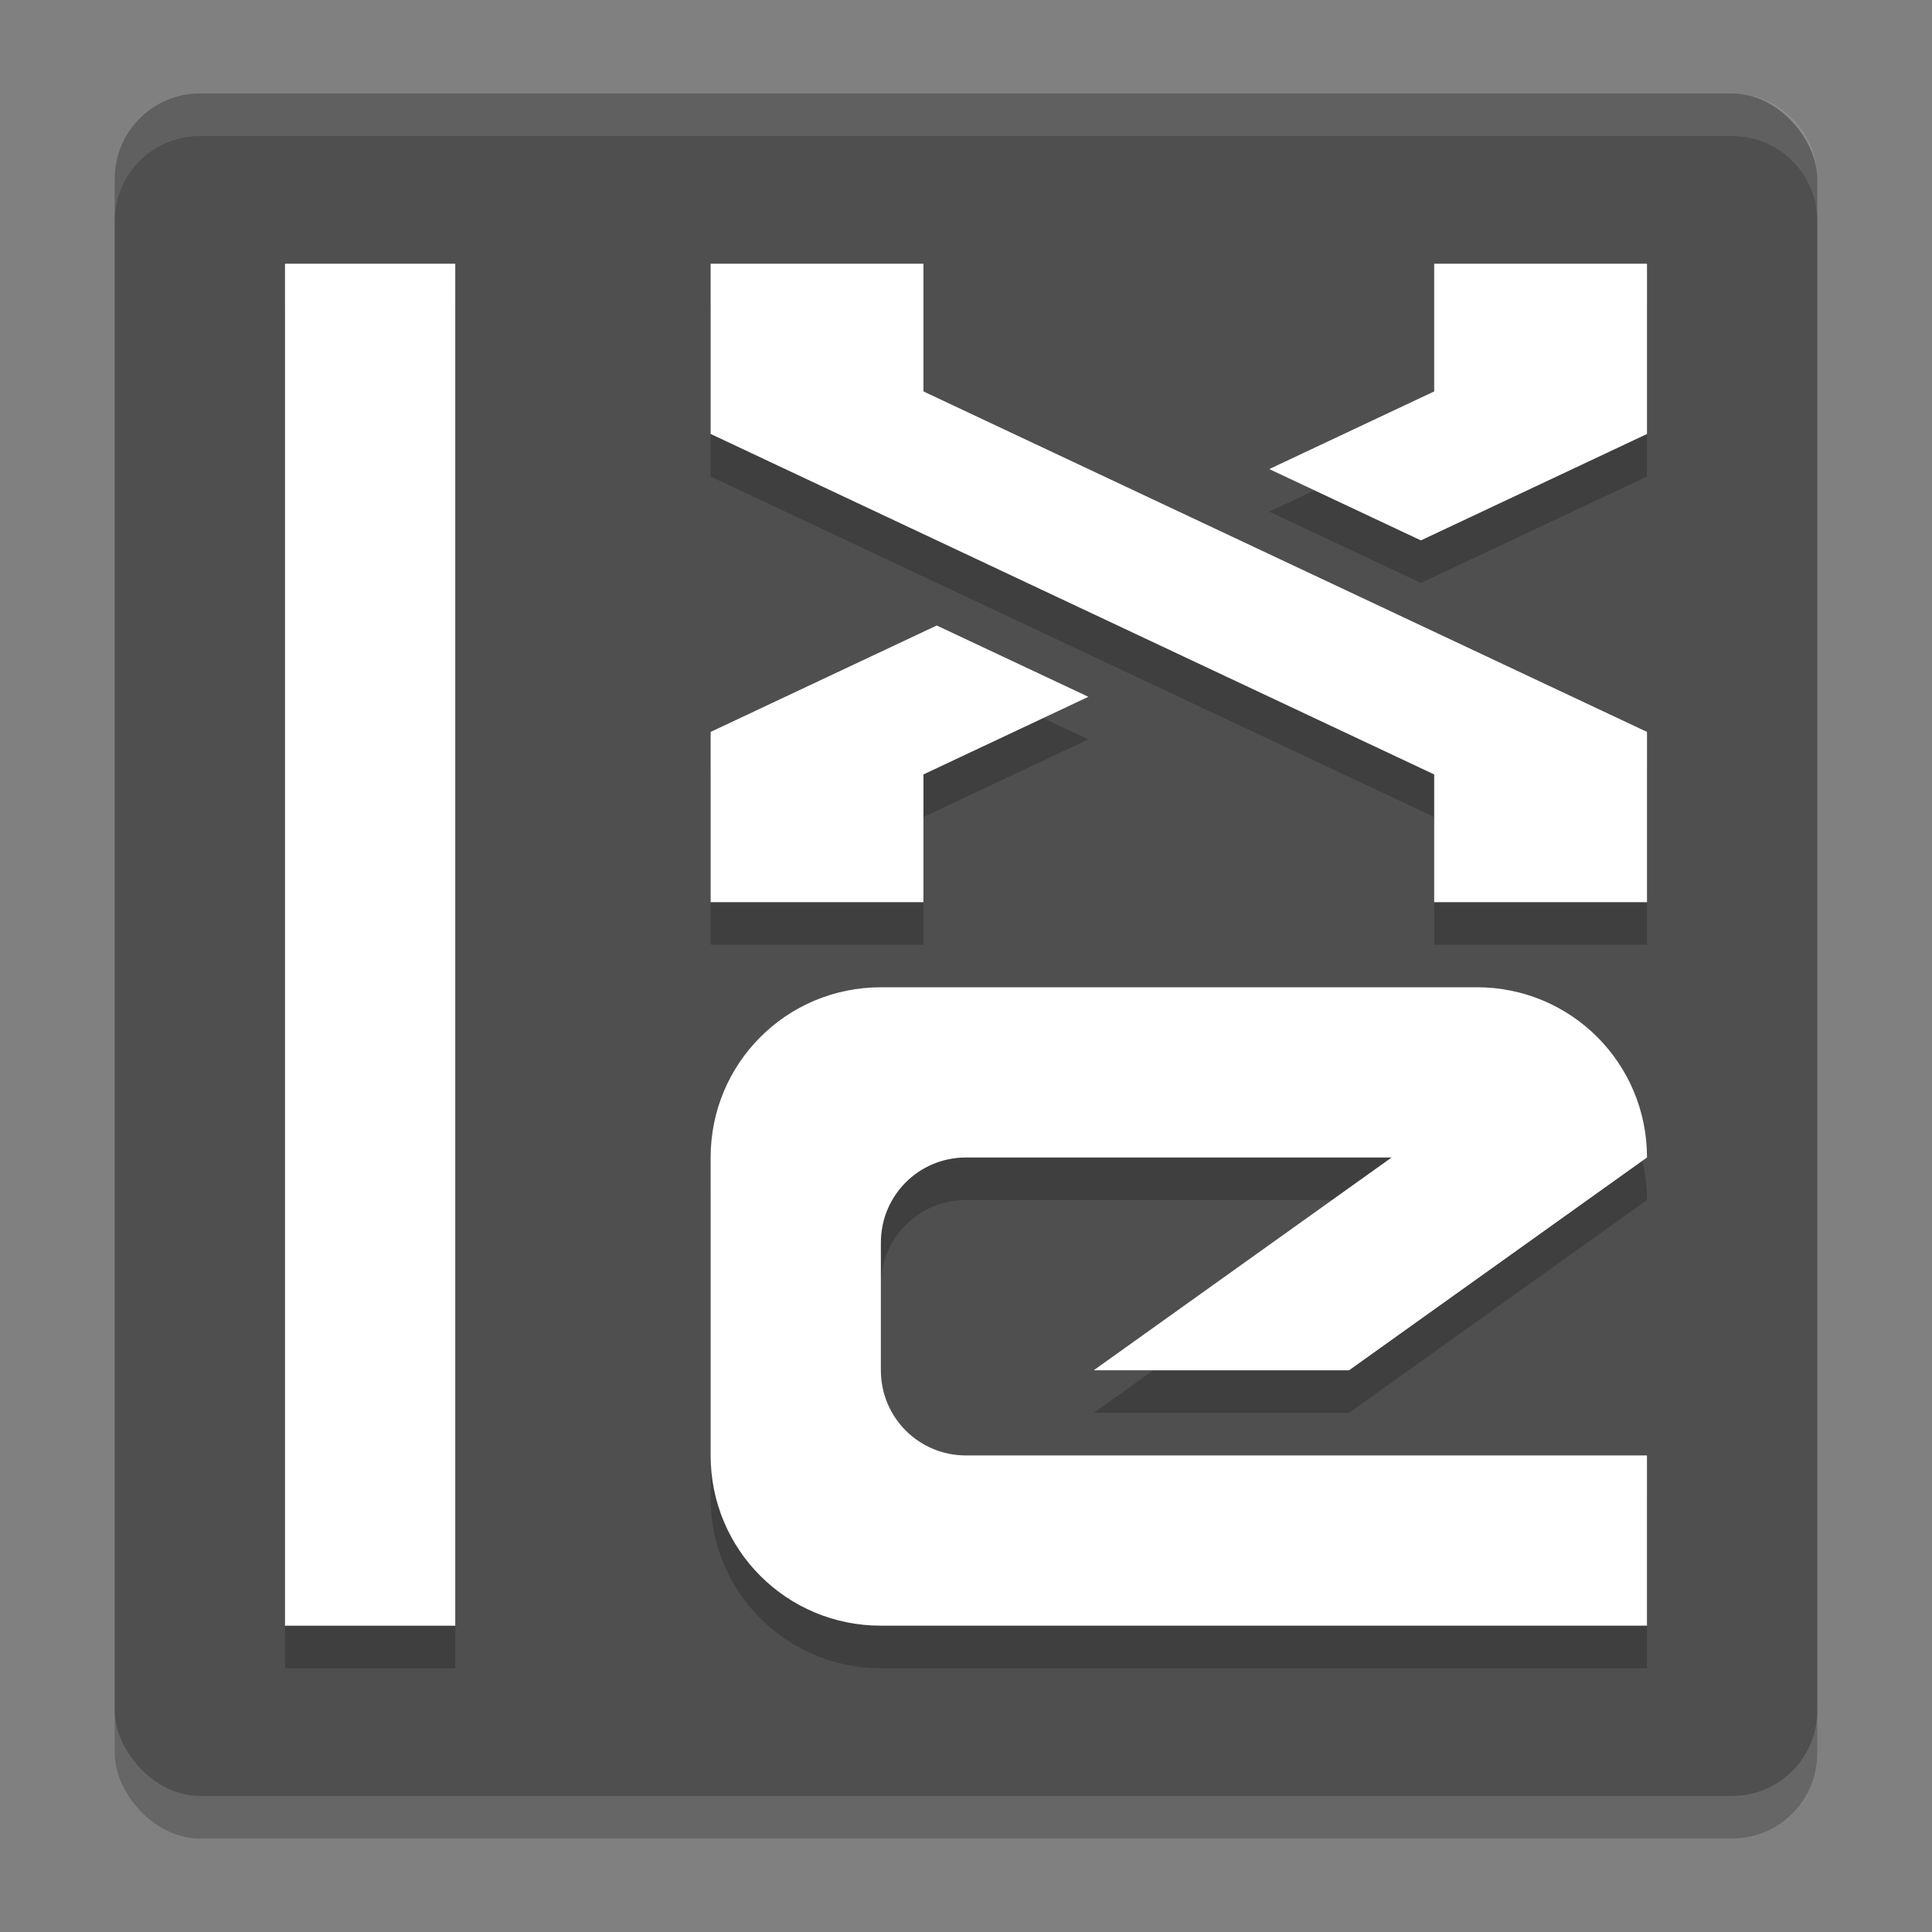 <?xml version="1.0" encoding="UTF-8" standalone="no"?>
<svg
   height="62"
   width="62"
   version="1.1"
   id="svg4"
   sodipodi:docname="distributor-logo-lxle.svg"
   inkscape:version="1.4.1 (unknown)"
   xmlns:inkscape="http://www.inkscape.org/namespaces/inkscape"
   xmlns:sodipodi="http://sodipodi.sourceforge.net/DTD/sodipodi-0.dtd"
   xmlns="http://www.w3.org/2000/svg"
   xmlns:svg="http://www.w3.org/2000/svg">
  <rect width="100%" height="100%" fill="#808080" stroke="none"/>
  <defs
     id="defs4" />
  <sodipodi:namedview
     id="namedview4"
     pagecolor="#ffffff"
     bordercolor="#000000"
     borderopacity="0.25"
     inkscape:showpageshadow="2"
     inkscape:pageopacity="0.0"
     inkscape:pagecheckerboard="0"
     inkscape:deskcolor="#d1d1d1"
     inkscape:zoom="8.0208333"
     inkscape:cx="25.745455"
     inkscape:cy="43.885714"
     inkscape:window-width="1920"
     inkscape:window-height="998"
     inkscape:window-x="0"
     inkscape:window-y="0"
     inkscape:window-maximized="1"
     inkscape:current-layer="svg4" />
  <g
     id="g4"
     transform="translate(-0.317,-1)">
    <rect
       style="opacity:0.2;stroke-width:1.366"
       rx="2.732"
       ry="2.732"
       height="54.634"
       width="54.634"
       y="5.366"
       x="4"
       id="rect1" />
    <rect
       style="fill:#4f4f4f;stroke-width:1.366"
       rx="2.732"
       ry="2.732"
       height="54.634"
       width="54.634"
       y="4"
       x="4"
       id="rect2" />
    <path
       style="opacity:0.1;fill:#ffffff;stroke-width:1.366"
       d="M 6.732,4 C 5.218,4 4,5.218 4,6.732 V 8.098 C 4,6.584 5.218,5.366 6.732,5.366 H 55.902 c 1.513,0 2.732,1.218 2.732,2.732 V 6.732 C 58.634,5.218 57.416,4 55.902,4 Z"
       id="path2" />
    <path
       style="opacity:0.2;stroke-width:1.366"
       d="M 9.463,10.829 V 54.537 H 14.927 V 10.829 Z m 13.659,0 v 5.463 l 23.22,10.927 v 4.098 h 6.829 V 25.854 L 29.951,14.927 v -4.098 z m 23.22,0 v 4.098 l -5.293,2.492 4.866,2.289 7.256,-3.415 v -5.463 z m -15.963,11.61 -7.256,3.415 v 5.463 h 6.829 v -4.098 l 5.293,-2.492 z M 28.585,34.049 c -3.027,0 -5.463,2.437 -5.463,5.463 v 9.561 c 0,3.027 2.437,5.463 5.463,5.463 H 53.171 V 49.073 H 31.317 c -1.513,0 -2.732,-1.218 -2.732,-2.732 v -4.098 c 0,-1.513 1.218,-2.732 2.732,-2.732 H 44.976 l -9.561,6.829 h 8.195 l 9.561,-6.829 c 0,-3.027 -2.437,-5.463 -5.463,-5.463 z"
       id="path3" />
    <path
       style="fill:#ffffff;stroke-width:1.366"
       d="M 9.463,9.463 V 53.171 H 14.927 V 9.463 Z m 13.659,0 v 5.463 l 23.22,10.927 v 4.098 h 6.829 V 24.488 L 29.951,13.561 V 9.463 Z m 23.22,0 v 4.098 l -5.293,2.492 4.866,2.289 7.256,-3.415 V 9.463 Z M 30.378,21.073 23.122,24.488 v 5.463 h 6.829 v -4.098 l 5.293,-2.492 z m -1.793,11.61 c -3.027,0 -5.463,2.437 -5.463,5.463 v 9.561 c 0,3.027 2.437,5.463 5.463,5.463 h 17.756 1.366 5.463 V 47.707 H 50.439 49.073 31.317 c -1.513,0 -2.732,-1.218 -2.732,-2.732 v -4.098 c 0,-1.513 1.218,-2.732 2.732,-2.732 H 44.976 l -9.561,6.829 h 8.195 l 9.561,-6.829 c 0,-3.027 -2.437,-5.463 -5.463,-5.463 z"
       id="path4" />
  </g>
</svg>
